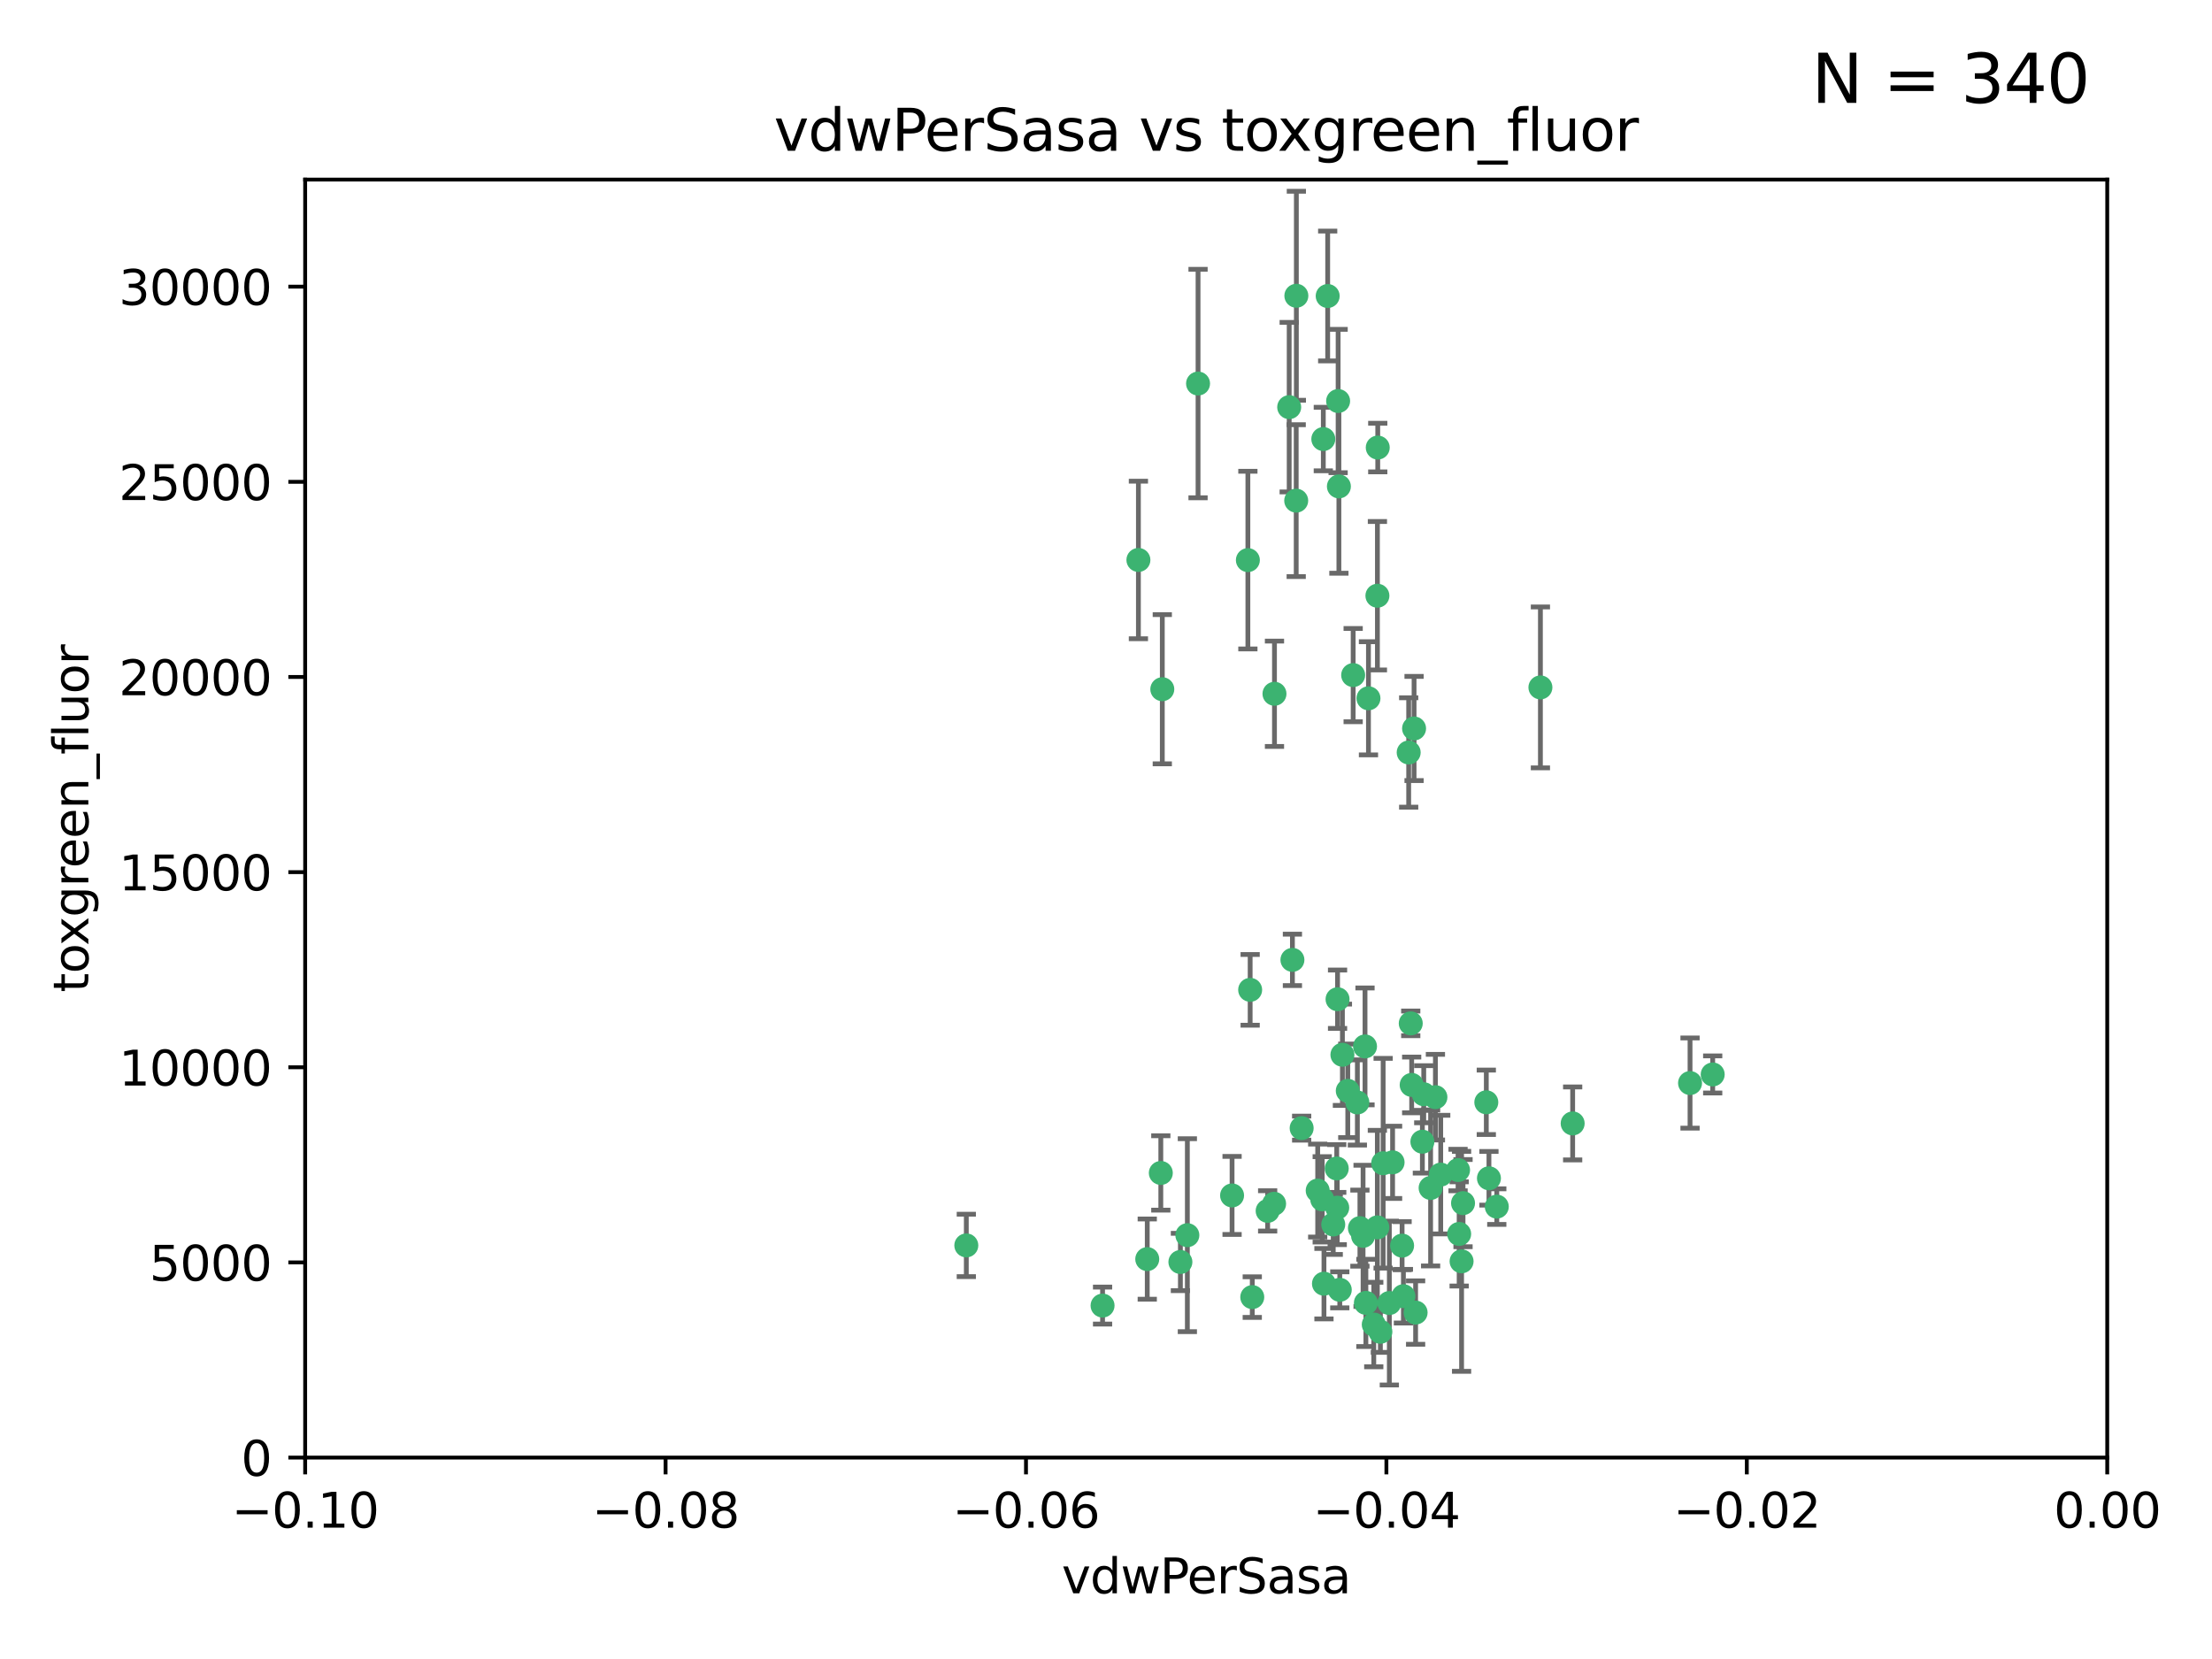 <?xml version="1.0" encoding="utf-8" standalone="no"?>
<!DOCTYPE svg PUBLIC "-//W3C//DTD SVG 1.1//EN"
  "http://www.w3.org/Graphics/SVG/1.1/DTD/svg11.dtd">
<svg xmlns:xlink="http://www.w3.org/1999/xlink" width="460.8pt" height="345.6pt" viewBox="0 0 460.8 345.6" xmlns="http://www.w3.org/2000/svg" version="1.1">
 <defs>
  <style type="text/css">*{stroke-linejoin: round; stroke-linecap: butt}</style>
 </defs>
 <g id="figure_1">
  <g id="patch_1">
   <path d="M 0 345.6 
L 460.8 345.6 
L 460.8 0 
L 0 0 
z
" style="fill: #ffffff"/>
  </g>
  <g id="axes_1">
   <g id="patch_2">
    <path d="M 63.571 303.64 
L 438.975 303.64 
L 438.975 37.411 
L 63.571 37.411 
z
" style="fill: #ffffff"/>
   </g>
   <g id="PathCollection_1">
    <defs>
     <path id="m5f6cf4fb04" d="M 0 1.118 
C 0.297 1.118 0.581 1 0.791 0.791 
C 1 0.581 1.118 0.297 1.118 0 
C 1.118 -0.297 1 -0.581 0.791 -0.791 
C 0.581 -1 0.297 -1.118 0 -1.118 
C -0.297 -1.118 -0.581 -1 -0.791 -0.791 
C -1 -0.581 -1.118 -0.297 -1.118 0 
C -1.118 0.297 -1 0.581 -0.791 0.791 
C -0.581 1 -0.297 1.118 0 1.118 
z
" style="stroke: #3cb371"/>
    </defs>
    <g clip-path="url(#pa5b10a9819)">
     <use xlink:href="#m5f6cf4fb04" x="270.055" y="61.614" style="fill: #3cb371; stroke: #3cb371"/>
     <use xlink:href="#m5f6cf4fb04" x="286.941" y="124.1" style="fill: #3cb371; stroke: #3cb371"/>
     <use xlink:href="#m5f6cf4fb04" x="249.576" y="79.9" style="fill: #3cb371; stroke: #3cb371"/>
     <use xlink:href="#m5f6cf4fb04" x="201.3" y="259.442" style="fill: #3cb371; stroke: #3cb371"/>
     <use xlink:href="#m5f6cf4fb04" x="281.888" y="140.634" style="fill: #3cb371; stroke: #3cb371"/>
     <use xlink:href="#m5f6cf4fb04" x="278.917" y="101.33" style="fill: #3cb371; stroke: #3cb371"/>
     <use xlink:href="#m5f6cf4fb04" x="242.128" y="143.574" style="fill: #3cb371; stroke: #3cb371"/>
     <use xlink:href="#m5f6cf4fb04" x="268.562" y="84.817" style="fill: #3cb371; stroke: #3cb371"/>
     <use xlink:href="#m5f6cf4fb04" x="259.956" y="116.682" style="fill: #3cb371; stroke: #3cb371"/>
     <use xlink:href="#m5f6cf4fb04" x="275.671" y="91.463" style="fill: #3cb371; stroke: #3cb371"/>
     <use xlink:href="#m5f6cf4fb04" x="278.755" y="83.54" style="fill: #3cb371; stroke: #3cb371"/>
     <use xlink:href="#m5f6cf4fb04" x="292.082" y="259.488" style="fill: #3cb371; stroke: #3cb371"/>
     <use xlink:href="#m5f6cf4fb04" x="271.159" y="235.012" style="fill: #3cb371; stroke: #3cb371"/>
     <use xlink:href="#m5f6cf4fb04" x="288.137" y="242.324" style="fill: #3cb371; stroke: #3cb371"/>
     <use xlink:href="#m5f6cf4fb04" x="287.011" y="93.237" style="fill: #3cb371; stroke: #3cb371"/>
     <use xlink:href="#m5f6cf4fb04" x="237.152" y="116.65" style="fill: #3cb371; stroke: #3cb371"/>
     <use xlink:href="#m5f6cf4fb04" x="276.581" y="61.664" style="fill: #3cb371; stroke: #3cb371"/>
     <use xlink:href="#m5f6cf4fb04" x="265.497" y="144.527" style="fill: #3cb371; stroke: #3cb371"/>
     <use xlink:href="#m5f6cf4fb04" x="269.235" y="199.958" style="fill: #3cb371; stroke: #3cb371"/>
     <use xlink:href="#m5f6cf4fb04" x="241.819" y="244.349" style="fill: #3cb371; stroke: #3cb371"/>
     <use xlink:href="#m5f6cf4fb04" x="270.023" y="104.293" style="fill: #3cb371; stroke: #3cb371"/>
     <use xlink:href="#m5f6cf4fb04" x="293.454" y="156.754" style="fill: #3cb371; stroke: #3cb371"/>
     <use xlink:href="#m5f6cf4fb04" x="279.101" y="268.694" style="fill: #3cb371; stroke: #3cb371"/>
     <use xlink:href="#m5f6cf4fb04" x="304.776" y="250.635" style="fill: #3cb371; stroke: #3cb371"/>
     <use xlink:href="#m5f6cf4fb04" x="265.419" y="250.767" style="fill: #3cb371; stroke: #3cb371"/>
     <use xlink:href="#m5f6cf4fb04" x="283.953" y="257.451" style="fill: #3cb371; stroke: #3cb371"/>
     <use xlink:href="#m5f6cf4fb04" x="296.308" y="237.838" style="fill: #3cb371; stroke: #3cb371"/>
     <use xlink:href="#m5f6cf4fb04" x="245.899" y="262.896" style="fill: #3cb371; stroke: #3cb371"/>
     <use xlink:href="#m5f6cf4fb04" x="294.077" y="226.007" style="fill: #3cb371; stroke: #3cb371"/>
     <use xlink:href="#m5f6cf4fb04" x="292.357" y="270.018" style="fill: #3cb371; stroke: #3cb371"/>
     <use xlink:href="#m5f6cf4fb04" x="275.442" y="249.848" style="fill: #3cb371; stroke: #3cb371"/>
     <use xlink:href="#m5f6cf4fb04" x="298.022" y="247.472" style="fill: #3cb371; stroke: #3cb371"/>
     <use xlink:href="#m5f6cf4fb04" x="275.806" y="267.417" style="fill: #3cb371; stroke: #3cb371"/>
     <use xlink:href="#m5f6cf4fb04" x="238.994" y="262.293" style="fill: #3cb371; stroke: #3cb371"/>
     <use xlink:href="#m5f6cf4fb04" x="287.559" y="277.431" style="fill: #3cb371; stroke: #3cb371"/>
     <use xlink:href="#m5f6cf4fb04" x="256.663" y="249.032" style="fill: #3cb371; stroke: #3cb371"/>
     <use xlink:href="#m5f6cf4fb04" x="260.869" y="270.21" style="fill: #3cb371; stroke: #3cb371"/>
     <use xlink:href="#m5f6cf4fb04" x="229.684" y="271.976" style="fill: #3cb371; stroke: #3cb371"/>
     <use xlink:href="#m5f6cf4fb04" x="284.358" y="217.987" style="fill: #3cb371; stroke: #3cb371"/>
     <use xlink:href="#m5f6cf4fb04" x="304.475" y="262.761" style="fill: #3cb371; stroke: #3cb371"/>
     <use xlink:href="#m5f6cf4fb04" x="247.349" y="257.309" style="fill: #3cb371; stroke: #3cb371"/>
     <use xlink:href="#m5f6cf4fb04" x="274.5" y="248.016" style="fill: #3cb371; stroke: #3cb371"/>
     <use xlink:href="#m5f6cf4fb04" x="280.767" y="227.238" style="fill: #3cb371; stroke: #3cb371"/>
     <use xlink:href="#m5f6cf4fb04" x="290.102" y="242.138" style="fill: #3cb371; stroke: #3cb371"/>
     <use xlink:href="#m5f6cf4fb04" x="278.569" y="251.584" style="fill: #3cb371; stroke: #3cb371"/>
     <use xlink:href="#m5f6cf4fb04" x="311.808" y="251.36" style="fill: #3cb371; stroke: #3cb371"/>
     <use xlink:href="#m5f6cf4fb04" x="286.18" y="275.924" style="fill: #3cb371; stroke: #3cb371"/>
     <use xlink:href="#m5f6cf4fb04" x="293.884" y="213.19" style="fill: #3cb371; stroke: #3cb371"/>
     <use xlink:href="#m5f6cf4fb04" x="260.43" y="206.203" style="fill: #3cb371; stroke: #3cb371"/>
     <use xlink:href="#m5f6cf4fb04" x="285.076" y="145.468" style="fill: #3cb371; stroke: #3cb371"/>
     <use xlink:href="#m5f6cf4fb04" x="309.626" y="229.628" style="fill: #3cb371; stroke: #3cb371"/>
     <use xlink:href="#m5f6cf4fb04" x="283.296" y="255.847" style="fill: #3cb371; stroke: #3cb371"/>
     <use xlink:href="#m5f6cf4fb04" x="282.767" y="229.663" style="fill: #3cb371; stroke: #3cb371"/>
     <use xlink:href="#m5f6cf4fb04" x="310.174" y="245.459" style="fill: #3cb371; stroke: #3cb371"/>
     <use xlink:href="#m5f6cf4fb04" x="289.425" y="271.445" style="fill: #3cb371; stroke: #3cb371"/>
     <use xlink:href="#m5f6cf4fb04" x="277.739" y="255.08" style="fill: #3cb371; stroke: #3cb371"/>
     <use xlink:href="#m5f6cf4fb04" x="279.65" y="219.726" style="fill: #3cb371; stroke: #3cb371"/>
     <use xlink:href="#m5f6cf4fb04" x="278.637" y="208.158" style="fill: #3cb371; stroke: #3cb371"/>
     <use xlink:href="#m5f6cf4fb04" x="294.898" y="273.433" style="fill: #3cb371; stroke: #3cb371"/>
     <use xlink:href="#m5f6cf4fb04" x="264.075" y="252.249" style="fill: #3cb371; stroke: #3cb371"/>
     <use xlink:href="#m5f6cf4fb04" x="286.929" y="255.69" style="fill: #3cb371; stroke: #3cb371"/>
     <use xlink:href="#m5f6cf4fb04" x="296.591" y="227.947" style="fill: #3cb371; stroke: #3cb371"/>
     <use xlink:href="#m5f6cf4fb04" x="320.897" y="143.2" style="fill: #3cb371; stroke: #3cb371"/>
     <use xlink:href="#m5f6cf4fb04" x="284.539" y="271.416" style="fill: #3cb371; stroke: #3cb371"/>
     <use xlink:href="#m5f6cf4fb04" x="299.023" y="228.56" style="fill: #3cb371; stroke: #3cb371"/>
     <use xlink:href="#m5f6cf4fb04" x="303.97" y="257.051" style="fill: #3cb371; stroke: #3cb371"/>
     <use xlink:href="#m5f6cf4fb04" x="278.467" y="243.416" style="fill: #3cb371; stroke: #3cb371"/>
     <use xlink:href="#m5f6cf4fb04" x="300.13" y="244.691" style="fill: #3cb371; stroke: #3cb371"/>
     <use xlink:href="#m5f6cf4fb04" x="303.74" y="243.742" style="fill: #3cb371; stroke: #3cb371"/>
     <use xlink:href="#m5f6cf4fb04" x="352.067" y="225.621" style="fill: #3cb371; stroke: #3cb371"/>
     <use xlink:href="#m5f6cf4fb04" x="327.614" y="234.031" style="fill: #3cb371; stroke: #3cb371"/>
     <use xlink:href="#m5f6cf4fb04" x="356.787" y="223.827" style="fill: #3cb371; stroke: #3cb371"/>
     <use xlink:href="#m5f6cf4fb04" x="294.577" y="151.755" style="fill: #3cb371; stroke: #3cb371"/>
    </g>
   </g>
   <g id="matplotlib.axis_1">
    <g id="xtick_1">
     <g id="line2d_1">
      <defs>
       <path id="m39e4a6d273" d="M 0 0 
L 0 3.5 
" style="stroke: #000000; stroke-width: 0.8"/>
      </defs>
      <g>
       <use xlink:href="#m39e4a6d273" x="63.571" y="303.64" style="stroke: #000000; stroke-width: 0.8"/>
      </g>
     </g>
     <g id="text_1">
      <!-- −0.10 -->
      <g transform="translate(48.249 318.238)scale(0.1 -0.1)">
       <defs>
        <path id="DejaVuSans-2212" d="M 678 2272 
L 4684 2272 
L 4684 1741 
L 678 1741 
L 678 2272 
z
" transform="scale(0.016)"/>
        <path id="DejaVuSans-30" d="M 2034 4250 
Q 1547 4250 1301 3770 
Q 1056 3291 1056 2328 
Q 1056 1369 1301 889 
Q 1547 409 2034 409 
Q 2525 409 2770 889 
Q 3016 1369 3016 2328 
Q 3016 3291 2770 3770 
Q 2525 4250 2034 4250 
z
M 2034 4750 
Q 2819 4750 3233 4129 
Q 3647 3509 3647 2328 
Q 3647 1150 3233 529 
Q 2819 -91 2034 -91 
Q 1250 -91 836 529 
Q 422 1150 422 2328 
Q 422 3509 836 4129 
Q 1250 4750 2034 4750 
z
" transform="scale(0.016)"/>
        <path id="DejaVuSans-2e" d="M 684 794 
L 1344 794 
L 1344 0 
L 684 0 
L 684 794 
z
" transform="scale(0.016)"/>
        <path id="DejaVuSans-31" d="M 794 531 
L 1825 531 
L 1825 4091 
L 703 3866 
L 703 4441 
L 1819 4666 
L 2450 4666 
L 2450 531 
L 3481 531 
L 3481 0 
L 794 0 
L 794 531 
z
" transform="scale(0.016)"/>
       </defs>
       <use xlink:href="#DejaVuSans-2212"/>
       <use xlink:href="#DejaVuSans-30" x="83.789"/>
       <use xlink:href="#DejaVuSans-2e" x="147.412"/>
       <use xlink:href="#DejaVuSans-31" x="179.199"/>
       <use xlink:href="#DejaVuSans-30" x="242.822"/>
      </g>
     </g>
    </g>
    <g id="xtick_2">
     <g id="line2d_2">
      <g>
       <use xlink:href="#m39e4a6d273" x="138.652" y="303.64" style="stroke: #000000; stroke-width: 0.8"/>
      </g>
     </g>
     <g id="text_2">
      <!-- −0.08 -->
      <g transform="translate(123.329 318.238)scale(0.1 -0.1)">
       <defs>
        <path id="DejaVuSans-38" d="M 2034 2216 
Q 1584 2216 1326 1975 
Q 1069 1734 1069 1313 
Q 1069 891 1326 650 
Q 1584 409 2034 409 
Q 2484 409 2743 651 
Q 3003 894 3003 1313 
Q 3003 1734 2745 1975 
Q 2488 2216 2034 2216 
z
M 1403 2484 
Q 997 2584 770 2862 
Q 544 3141 544 3541 
Q 544 4100 942 4425 
Q 1341 4750 2034 4750 
Q 2731 4750 3128 4425 
Q 3525 4100 3525 3541 
Q 3525 3141 3298 2862 
Q 3072 2584 2669 2484 
Q 3125 2378 3379 2068 
Q 3634 1759 3634 1313 
Q 3634 634 3220 271 
Q 2806 -91 2034 -91 
Q 1263 -91 848 271 
Q 434 634 434 1313 
Q 434 1759 690 2068 
Q 947 2378 1403 2484 
z
M 1172 3481 
Q 1172 3119 1398 2916 
Q 1625 2713 2034 2713 
Q 2441 2713 2670 2916 
Q 2900 3119 2900 3481 
Q 2900 3844 2670 4047 
Q 2441 4250 2034 4250 
Q 1625 4250 1398 4047 
Q 1172 3844 1172 3481 
z
" transform="scale(0.016)"/>
       </defs>
       <use xlink:href="#DejaVuSans-2212"/>
       <use xlink:href="#DejaVuSans-30" x="83.789"/>
       <use xlink:href="#DejaVuSans-2e" x="147.412"/>
       <use xlink:href="#DejaVuSans-30" x="179.199"/>
       <use xlink:href="#DejaVuSans-38" x="242.822"/>
      </g>
     </g>
    </g>
    <g id="xtick_3">
     <g id="line2d_3">
      <g>
       <use xlink:href="#m39e4a6d273" x="213.733" y="303.64" style="stroke: #000000; stroke-width: 0.8"/>
      </g>
     </g>
     <g id="text_3">
      <!-- −0.06 -->
      <g transform="translate(198.41 318.238)scale(0.1 -0.1)">
       <defs>
        <path id="DejaVuSans-36" d="M 2113 2584 
Q 1688 2584 1439 2293 
Q 1191 2003 1191 1497 
Q 1191 994 1439 701 
Q 1688 409 2113 409 
Q 2538 409 2786 701 
Q 3034 994 3034 1497 
Q 3034 2003 2786 2293 
Q 2538 2584 2113 2584 
z
M 3366 4563 
L 3366 3988 
Q 3128 4100 2886 4159 
Q 2644 4219 2406 4219 
Q 1781 4219 1451 3797 
Q 1122 3375 1075 2522 
Q 1259 2794 1537 2939 
Q 1816 3084 2150 3084 
Q 2853 3084 3261 2657 
Q 3669 2231 3669 1497 
Q 3669 778 3244 343 
Q 2819 -91 2113 -91 
Q 1303 -91 875 529 
Q 447 1150 447 2328 
Q 447 3434 972 4092 
Q 1497 4750 2381 4750 
Q 2619 4750 2861 4703 
Q 3103 4656 3366 4563 
z
" transform="scale(0.016)"/>
       </defs>
       <use xlink:href="#DejaVuSans-2212"/>
       <use xlink:href="#DejaVuSans-30" x="83.789"/>
       <use xlink:href="#DejaVuSans-2e" x="147.412"/>
       <use xlink:href="#DejaVuSans-30" x="179.199"/>
       <use xlink:href="#DejaVuSans-36" x="242.822"/>
      </g>
     </g>
    </g>
    <g id="xtick_4">
     <g id="line2d_4">
      <g>
       <use xlink:href="#m39e4a6d273" x="288.813" y="303.64" style="stroke: #000000; stroke-width: 0.8"/>
      </g>
     </g>
     <g id="text_4">
      <!-- −0.04 -->
      <g transform="translate(273.491 318.238)scale(0.1 -0.1)">
       <defs>
        <path id="DejaVuSans-34" d="M 2419 4116 
L 825 1625 
L 2419 1625 
L 2419 4116 
z
M 2253 4666 
L 3047 4666 
L 3047 1625 
L 3713 1625 
L 3713 1100 
L 3047 1100 
L 3047 0 
L 2419 0 
L 2419 1100 
L 313 1100 
L 313 1709 
L 2253 4666 
z
" transform="scale(0.016)"/>
       </defs>
       <use xlink:href="#DejaVuSans-2212"/>
       <use xlink:href="#DejaVuSans-30" x="83.789"/>
       <use xlink:href="#DejaVuSans-2e" x="147.412"/>
       <use xlink:href="#DejaVuSans-30" x="179.199"/>
       <use xlink:href="#DejaVuSans-34" x="242.822"/>
      </g>
     </g>
    </g>
    <g id="xtick_5">
     <g id="line2d_5">
      <g>
       <use xlink:href="#m39e4a6d273" x="363.894" y="303.64" style="stroke: #000000; stroke-width: 0.8"/>
      </g>
     </g>
     <g id="text_5">
      <!-- −0.02 -->
      <g transform="translate(348.572 318.238)scale(0.1 -0.1)">
       <defs>
        <path id="DejaVuSans-32" d="M 1228 531 
L 3431 531 
L 3431 0 
L 469 0 
L 469 531 
Q 828 903 1448 1529 
Q 2069 2156 2228 2338 
Q 2531 2678 2651 2914 
Q 2772 3150 2772 3378 
Q 2772 3750 2511 3984 
Q 2250 4219 1831 4219 
Q 1534 4219 1204 4116 
Q 875 4013 500 3803 
L 500 4441 
Q 881 4594 1212 4672 
Q 1544 4750 1819 4750 
Q 2544 4750 2975 4387 
Q 3406 4025 3406 3419 
Q 3406 3131 3298 2873 
Q 3191 2616 2906 2266 
Q 2828 2175 2409 1742 
Q 1991 1309 1228 531 
z
" transform="scale(0.016)"/>
       </defs>
       <use xlink:href="#DejaVuSans-2212"/>
       <use xlink:href="#DejaVuSans-30" x="83.789"/>
       <use xlink:href="#DejaVuSans-2e" x="147.412"/>
       <use xlink:href="#DejaVuSans-30" x="179.199"/>
       <use xlink:href="#DejaVuSans-32" x="242.822"/>
      </g>
     </g>
    </g>
    <g id="xtick_6">
     <g id="line2d_6">
      <g>
       <use xlink:href="#m39e4a6d273" x="438.975" y="303.64" style="stroke: #000000; stroke-width: 0.8"/>
      </g>
     </g>
     <g id="text_6">
      <!-- 0.00 -->
      <g transform="translate(427.842 318.238)scale(0.1 -0.1)">
       <use xlink:href="#DejaVuSans-30"/>
       <use xlink:href="#DejaVuSans-2e" x="63.623"/>
       <use xlink:href="#DejaVuSans-30" x="95.41"/>
       <use xlink:href="#DejaVuSans-30" x="159.033"/>
      </g>
     </g>
    </g>
    <g id="text_7">
     <!-- vdwPerSasa -->
     <g transform="translate(221.178 331.917)scale(0.1 -0.1)">
      <defs>
       <path id="DejaVuSans-76" d="M 191 3500 
L 800 3500 
L 1894 563 
L 2988 3500 
L 3597 3500 
L 2284 0 
L 1503 0 
L 191 3500 
z
" transform="scale(0.016)"/>
       <path id="DejaVuSans-64" d="M 2906 2969 
L 2906 4863 
L 3481 4863 
L 3481 0 
L 2906 0 
L 2906 525 
Q 2725 213 2448 61 
Q 2172 -91 1784 -91 
Q 1150 -91 751 415 
Q 353 922 353 1747 
Q 353 2572 751 3078 
Q 1150 3584 1784 3584 
Q 2172 3584 2448 3432 
Q 2725 3281 2906 2969 
z
M 947 1747 
Q 947 1113 1208 752 
Q 1469 391 1925 391 
Q 2381 391 2643 752 
Q 2906 1113 2906 1747 
Q 2906 2381 2643 2742 
Q 2381 3103 1925 3103 
Q 1469 3103 1208 2742 
Q 947 2381 947 1747 
z
" transform="scale(0.016)"/>
       <path id="DejaVuSans-77" d="M 269 3500 
L 844 3500 
L 1563 769 
L 2278 3500 
L 2956 3500 
L 3675 769 
L 4391 3500 
L 4966 3500 
L 4050 0 
L 3372 0 
L 2619 2869 
L 1863 0 
L 1184 0 
L 269 3500 
z
" transform="scale(0.016)"/>
       <path id="DejaVuSans-50" d="M 1259 4147 
L 1259 2394 
L 2053 2394 
Q 2494 2394 2734 2622 
Q 2975 2850 2975 3272 
Q 2975 3691 2734 3919 
Q 2494 4147 2053 4147 
L 1259 4147 
z
M 628 4666 
L 2053 4666 
Q 2838 4666 3239 4311 
Q 3641 3956 3641 3272 
Q 3641 2581 3239 2228 
Q 2838 1875 2053 1875 
L 1259 1875 
L 1259 0 
L 628 0 
L 628 4666 
z
" transform="scale(0.016)"/>
       <path id="DejaVuSans-65" d="M 3597 1894 
L 3597 1613 
L 953 1613 
Q 991 1019 1311 708 
Q 1631 397 2203 397 
Q 2534 397 2845 478 
Q 3156 559 3463 722 
L 3463 178 
Q 3153 47 2828 -22 
Q 2503 -91 2169 -91 
Q 1331 -91 842 396 
Q 353 884 353 1716 
Q 353 2575 817 3079 
Q 1281 3584 2069 3584 
Q 2775 3584 3186 3129 
Q 3597 2675 3597 1894 
z
M 3022 2063 
Q 3016 2534 2758 2815 
Q 2500 3097 2075 3097 
Q 1594 3097 1305 2825 
Q 1016 2553 972 2059 
L 3022 2063 
z
" transform="scale(0.016)"/>
       <path id="DejaVuSans-72" d="M 2631 2963 
Q 2534 3019 2420 3045 
Q 2306 3072 2169 3072 
Q 1681 3072 1420 2755 
Q 1159 2438 1159 1844 
L 1159 0 
L 581 0 
L 581 3500 
L 1159 3500 
L 1159 2956 
Q 1341 3275 1631 3429 
Q 1922 3584 2338 3584 
Q 2397 3584 2469 3576 
Q 2541 3569 2628 3553 
L 2631 2963 
z
" transform="scale(0.016)"/>
       <path id="DejaVuSans-53" d="M 3425 4513 
L 3425 3897 
Q 3066 4069 2747 4153 
Q 2428 4238 2131 4238 
Q 1616 4238 1336 4038 
Q 1056 3838 1056 3469 
Q 1056 3159 1242 3001 
Q 1428 2844 1947 2747 
L 2328 2669 
Q 3034 2534 3370 2195 
Q 3706 1856 3706 1288 
Q 3706 609 3251 259 
Q 2797 -91 1919 -91 
Q 1588 -91 1214 -16 
Q 841 59 441 206 
L 441 856 
Q 825 641 1194 531 
Q 1563 422 1919 422 
Q 2459 422 2753 634 
Q 3047 847 3047 1241 
Q 3047 1584 2836 1778 
Q 2625 1972 2144 2069 
L 1759 2144 
Q 1053 2284 737 2584 
Q 422 2884 422 3419 
Q 422 4038 858 4394 
Q 1294 4750 2059 4750 
Q 2388 4750 2728 4690 
Q 3069 4631 3425 4513 
z
" transform="scale(0.016)"/>
       <path id="DejaVuSans-61" d="M 2194 1759 
Q 1497 1759 1228 1600 
Q 959 1441 959 1056 
Q 959 750 1161 570 
Q 1363 391 1709 391 
Q 2188 391 2477 730 
Q 2766 1069 2766 1631 
L 2766 1759 
L 2194 1759 
z
M 3341 1997 
L 3341 0 
L 2766 0 
L 2766 531 
Q 2569 213 2275 61 
Q 1981 -91 1556 -91 
Q 1019 -91 701 211 
Q 384 513 384 1019 
Q 384 1609 779 1909 
Q 1175 2209 1959 2209 
L 2766 2209 
L 2766 2266 
Q 2766 2663 2505 2880 
Q 2244 3097 1772 3097 
Q 1472 3097 1187 3025 
Q 903 2953 641 2809 
L 641 3341 
Q 956 3463 1253 3523 
Q 1550 3584 1831 3584 
Q 2591 3584 2966 3190 
Q 3341 2797 3341 1997 
z
" transform="scale(0.016)"/>
       <path id="DejaVuSans-73" d="M 2834 3397 
L 2834 2853 
Q 2591 2978 2328 3040 
Q 2066 3103 1784 3103 
Q 1356 3103 1142 2972 
Q 928 2841 928 2578 
Q 928 2378 1081 2264 
Q 1234 2150 1697 2047 
L 1894 2003 
Q 2506 1872 2764 1633 
Q 3022 1394 3022 966 
Q 3022 478 2636 193 
Q 2250 -91 1575 -91 
Q 1294 -91 989 -36 
Q 684 19 347 128 
L 347 722 
Q 666 556 975 473 
Q 1284 391 1588 391 
Q 1994 391 2212 530 
Q 2431 669 2431 922 
Q 2431 1156 2273 1281 
Q 2116 1406 1581 1522 
L 1381 1569 
Q 847 1681 609 1914 
Q 372 2147 372 2553 
Q 372 3047 722 3315 
Q 1072 3584 1716 3584 
Q 2034 3584 2315 3537 
Q 2597 3491 2834 3397 
z
" transform="scale(0.016)"/>
      </defs>
      <use xlink:href="#DejaVuSans-76"/>
      <use xlink:href="#DejaVuSans-64" x="59.18"/>
      <use xlink:href="#DejaVuSans-77" x="122.656"/>
      <use xlink:href="#DejaVuSans-50" x="204.443"/>
      <use xlink:href="#DejaVuSans-65" x="261.121"/>
      <use xlink:href="#DejaVuSans-72" x="322.645"/>
      <use xlink:href="#DejaVuSans-53" x="363.758"/>
      <use xlink:href="#DejaVuSans-61" x="427.234"/>
      <use xlink:href="#DejaVuSans-73" x="488.514"/>
      <use xlink:href="#DejaVuSans-61" x="540.613"/>
     </g>
    </g>
   </g>
   <g id="matplotlib.axis_2">
    <g id="ytick_1">
     <g id="line2d_7">
      <defs>
       <path id="md0ac4a138c" d="M 0 0 
L -3.5 0 
" style="stroke: #000000; stroke-width: 0.8"/>
      </defs>
      <g>
       <use xlink:href="#md0ac4a138c" x="63.571" y="303.64" style="stroke: #000000; stroke-width: 0.8"/>
      </g>
     </g>
     <g id="text_8">
      <!-- 0 -->
      <g transform="translate(50.209 307.439)scale(0.1 -0.1)">
       <use xlink:href="#DejaVuSans-30"/>
      </g>
     </g>
    </g>
    <g id="ytick_2">
     <g id="line2d_8">
      <g>
       <use xlink:href="#md0ac4a138c" x="63.571" y="262.986" style="stroke: #000000; stroke-width: 0.8"/>
      </g>
     </g>
     <g id="text_9">
      <!-- 5000 -->
      <g transform="translate(31.121 266.786)scale(0.1 -0.1)">
       <defs>
        <path id="DejaVuSans-35" d="M 691 4666 
L 3169 4666 
L 3169 4134 
L 1269 4134 
L 1269 2991 
Q 1406 3038 1543 3061 
Q 1681 3084 1819 3084 
Q 2600 3084 3056 2656 
Q 3513 2228 3513 1497 
Q 3513 744 3044 326 
Q 2575 -91 1722 -91 
Q 1428 -91 1123 -41 
Q 819 9 494 109 
L 494 744 
Q 775 591 1075 516 
Q 1375 441 1709 441 
Q 2250 441 2565 725 
Q 2881 1009 2881 1497 
Q 2881 1984 2565 2268 
Q 2250 2553 1709 2553 
Q 1456 2553 1204 2497 
Q 953 2441 691 2322 
L 691 4666 
z
" transform="scale(0.016)"/>
       </defs>
       <use xlink:href="#DejaVuSans-35"/>
       <use xlink:href="#DejaVuSans-30" x="63.623"/>
       <use xlink:href="#DejaVuSans-30" x="127.246"/>
       <use xlink:href="#DejaVuSans-30" x="190.869"/>
      </g>
     </g>
    </g>
    <g id="ytick_3">
     <g id="line2d_9">
      <g>
       <use xlink:href="#md0ac4a138c" x="63.571" y="222.333" style="stroke: #000000; stroke-width: 0.8"/>
      </g>
     </g>
     <g id="text_10">
      <!-- 10000 -->
      <g transform="translate(24.759 226.132)scale(0.1 -0.1)">
       <use xlink:href="#DejaVuSans-31"/>
       <use xlink:href="#DejaVuSans-30" x="63.623"/>
       <use xlink:href="#DejaVuSans-30" x="127.246"/>
       <use xlink:href="#DejaVuSans-30" x="190.869"/>
       <use xlink:href="#DejaVuSans-30" x="254.492"/>
      </g>
     </g>
    </g>
    <g id="ytick_4">
     <g id="line2d_10">
      <g>
       <use xlink:href="#md0ac4a138c" x="63.571" y="181.679" style="stroke: #000000; stroke-width: 0.8"/>
      </g>
     </g>
     <g id="text_11">
      <!-- 15000 -->
      <g transform="translate(24.759 185.478)scale(0.1 -0.1)">
       <use xlink:href="#DejaVuSans-31"/>
       <use xlink:href="#DejaVuSans-35" x="63.623"/>
       <use xlink:href="#DejaVuSans-30" x="127.246"/>
       <use xlink:href="#DejaVuSans-30" x="190.869"/>
       <use xlink:href="#DejaVuSans-30" x="254.492"/>
      </g>
     </g>
    </g>
    <g id="ytick_5">
     <g id="line2d_11">
      <g>
       <use xlink:href="#md0ac4a138c" x="63.571" y="141.026" style="stroke: #000000; stroke-width: 0.8"/>
      </g>
     </g>
     <g id="text_12">
      <!-- 20000 -->
      <g transform="translate(24.759 144.825)scale(0.1 -0.1)">
       <use xlink:href="#DejaVuSans-32"/>
       <use xlink:href="#DejaVuSans-30" x="63.623"/>
       <use xlink:href="#DejaVuSans-30" x="127.246"/>
       <use xlink:href="#DejaVuSans-30" x="190.869"/>
       <use xlink:href="#DejaVuSans-30" x="254.492"/>
      </g>
     </g>
    </g>
    <g id="ytick_6">
     <g id="line2d_12">
      <g>
       <use xlink:href="#md0ac4a138c" x="63.571" y="100.372" style="stroke: #000000; stroke-width: 0.8"/>
      </g>
     </g>
     <g id="text_13">
      <!-- 25000 -->
      <g transform="translate(24.759 104.171)scale(0.1 -0.1)">
       <use xlink:href="#DejaVuSans-32"/>
       <use xlink:href="#DejaVuSans-35" x="63.623"/>
       <use xlink:href="#DejaVuSans-30" x="127.246"/>
       <use xlink:href="#DejaVuSans-30" x="190.869"/>
       <use xlink:href="#DejaVuSans-30" x="254.492"/>
      </g>
     </g>
    </g>
    <g id="ytick_7">
     <g id="line2d_13">
      <g>
       <use xlink:href="#md0ac4a138c" x="63.571" y="59.718" style="stroke: #000000; stroke-width: 0.8"/>
      </g>
     </g>
     <g id="text_14">
      <!-- 30000 -->
      <g transform="translate(24.759 63.518)scale(0.1 -0.1)">
       <defs>
        <path id="DejaVuSans-33" d="M 2597 2516 
Q 3050 2419 3304 2112 
Q 3559 1806 3559 1356 
Q 3559 666 3084 287 
Q 2609 -91 1734 -91 
Q 1441 -91 1130 -33 
Q 819 25 488 141 
L 488 750 
Q 750 597 1062 519 
Q 1375 441 1716 441 
Q 2309 441 2620 675 
Q 2931 909 2931 1356 
Q 2931 1769 2642 2001 
Q 2353 2234 1838 2234 
L 1294 2234 
L 1294 2753 
L 1863 2753 
Q 2328 2753 2575 2939 
Q 2822 3125 2822 3475 
Q 2822 3834 2567 4026 
Q 2313 4219 1838 4219 
Q 1578 4219 1281 4162 
Q 984 4106 628 3988 
L 628 4550 
Q 988 4650 1302 4700 
Q 1616 4750 1894 4750 
Q 2613 4750 3031 4423 
Q 3450 4097 3450 3541 
Q 3450 3153 3228 2886 
Q 3006 2619 2597 2516 
z
" transform="scale(0.016)"/>
       </defs>
       <use xlink:href="#DejaVuSans-33"/>
       <use xlink:href="#DejaVuSans-30" x="63.623"/>
       <use xlink:href="#DejaVuSans-30" x="127.246"/>
       <use xlink:href="#DejaVuSans-30" x="190.869"/>
       <use xlink:href="#DejaVuSans-30" x="254.492"/>
      </g>
     </g>
    </g>
    <g id="text_15">
     <!-- toxgreen_fluor -->
     <g transform="translate(18.401 206.72)rotate(-90)scale(0.1 -0.1)">
      <defs>
       <path id="DejaVuSans-74" d="M 1172 4494 
L 1172 3500 
L 2356 3500 
L 2356 3053 
L 1172 3053 
L 1172 1153 
Q 1172 725 1289 603 
Q 1406 481 1766 481 
L 2356 481 
L 2356 0 
L 1766 0 
Q 1100 0 847 248 
Q 594 497 594 1153 
L 594 3053 
L 172 3053 
L 172 3500 
L 594 3500 
L 594 4494 
L 1172 4494 
z
" transform="scale(0.016)"/>
       <path id="DejaVuSans-6f" d="M 1959 3097 
Q 1497 3097 1228 2736 
Q 959 2375 959 1747 
Q 959 1119 1226 758 
Q 1494 397 1959 397 
Q 2419 397 2687 759 
Q 2956 1122 2956 1747 
Q 2956 2369 2687 2733 
Q 2419 3097 1959 3097 
z
M 1959 3584 
Q 2709 3584 3137 3096 
Q 3566 2609 3566 1747 
Q 3566 888 3137 398 
Q 2709 -91 1959 -91 
Q 1206 -91 779 398 
Q 353 888 353 1747 
Q 353 2609 779 3096 
Q 1206 3584 1959 3584 
z
" transform="scale(0.016)"/>
       <path id="DejaVuSans-78" d="M 3513 3500 
L 2247 1797 
L 3578 0 
L 2900 0 
L 1881 1375 
L 863 0 
L 184 0 
L 1544 1831 
L 300 3500 
L 978 3500 
L 1906 2253 
L 2834 3500 
L 3513 3500 
z
" transform="scale(0.016)"/>
       <path id="DejaVuSans-67" d="M 2906 1791 
Q 2906 2416 2648 2759 
Q 2391 3103 1925 3103 
Q 1463 3103 1205 2759 
Q 947 2416 947 1791 
Q 947 1169 1205 825 
Q 1463 481 1925 481 
Q 2391 481 2648 825 
Q 2906 1169 2906 1791 
z
M 3481 434 
Q 3481 -459 3084 -895 
Q 2688 -1331 1869 -1331 
Q 1566 -1331 1297 -1286 
Q 1028 -1241 775 -1147 
L 775 -588 
Q 1028 -725 1275 -790 
Q 1522 -856 1778 -856 
Q 2344 -856 2625 -561 
Q 2906 -266 2906 331 
L 2906 616 
Q 2728 306 2450 153 
Q 2172 0 1784 0 
Q 1141 0 747 490 
Q 353 981 353 1791 
Q 353 2603 747 3093 
Q 1141 3584 1784 3584 
Q 2172 3584 2450 3431 
Q 2728 3278 2906 2969 
L 2906 3500 
L 3481 3500 
L 3481 434 
z
" transform="scale(0.016)"/>
       <path id="DejaVuSans-6e" d="M 3513 2113 
L 3513 0 
L 2938 0 
L 2938 2094 
Q 2938 2591 2744 2837 
Q 2550 3084 2163 3084 
Q 1697 3084 1428 2787 
Q 1159 2491 1159 1978 
L 1159 0 
L 581 0 
L 581 3500 
L 1159 3500 
L 1159 2956 
Q 1366 3272 1645 3428 
Q 1925 3584 2291 3584 
Q 2894 3584 3203 3211 
Q 3513 2838 3513 2113 
z
" transform="scale(0.016)"/>
       <path id="DejaVuSans-5f" d="M 3263 -1063 
L 3263 -1509 
L -63 -1509 
L -63 -1063 
L 3263 -1063 
z
" transform="scale(0.016)"/>
       <path id="DejaVuSans-66" d="M 2375 4863 
L 2375 4384 
L 1825 4384 
Q 1516 4384 1395 4259 
Q 1275 4134 1275 3809 
L 1275 3500 
L 2222 3500 
L 2222 3053 
L 1275 3053 
L 1275 0 
L 697 0 
L 697 3053 
L 147 3053 
L 147 3500 
L 697 3500 
L 697 3744 
Q 697 4328 969 4595 
Q 1241 4863 1831 4863 
L 2375 4863 
z
" transform="scale(0.016)"/>
       <path id="DejaVuSans-6c" d="M 603 4863 
L 1178 4863 
L 1178 0 
L 603 0 
L 603 4863 
z
" transform="scale(0.016)"/>
       <path id="DejaVuSans-75" d="M 544 1381 
L 544 3500 
L 1119 3500 
L 1119 1403 
Q 1119 906 1312 657 
Q 1506 409 1894 409 
Q 2359 409 2629 706 
Q 2900 1003 2900 1516 
L 2900 3500 
L 3475 3500 
L 3475 0 
L 2900 0 
L 2900 538 
Q 2691 219 2414 64 
Q 2138 -91 1772 -91 
Q 1169 -91 856 284 
Q 544 659 544 1381 
z
M 1991 3584 
L 1991 3584 
z
" transform="scale(0.016)"/>
      </defs>
      <use xlink:href="#DejaVuSans-74"/>
      <use xlink:href="#DejaVuSans-6f" x="39.209"/>
      <use xlink:href="#DejaVuSans-78" x="97.266"/>
      <use xlink:href="#DejaVuSans-67" x="156.445"/>
      <use xlink:href="#DejaVuSans-72" x="219.922"/>
      <use xlink:href="#DejaVuSans-65" x="258.785"/>
      <use xlink:href="#DejaVuSans-65" x="320.309"/>
      <use xlink:href="#DejaVuSans-6e" x="381.832"/>
      <use xlink:href="#DejaVuSans-5f" x="445.211"/>
      <use xlink:href="#DejaVuSans-66" x="495.211"/>
      <use xlink:href="#DejaVuSans-6c" x="530.416"/>
      <use xlink:href="#DejaVuSans-75" x="558.199"/>
      <use xlink:href="#DejaVuSans-6f" x="621.578"/>
      <use xlink:href="#DejaVuSans-72" x="682.76"/>
     </g>
    </g>
   </g>
   <g id="LineCollection_1">
    <path d="M 270.055 83.38 
L 270.055 39.848 
" clip-path="url(#pa5b10a9819)" style="fill: none; stroke: #696969"/>
    <path d="M 286.941 139.562 
L 286.941 108.638 
" clip-path="url(#pa5b10a9819)" style="fill: none; stroke: #696969"/>
    <path d="M 249.576 103.698 
L 249.576 56.102 
" clip-path="url(#pa5b10a9819)" style="fill: none; stroke: #696969"/>
    <path d="M 201.3 265.941 
L 201.3 252.944 
" clip-path="url(#pa5b10a9819)" style="fill: none; stroke: #696969"/>
    <path d="M 281.888 150.349 
L 281.888 130.92 
" clip-path="url(#pa5b10a9819)" style="fill: none; stroke: #696969"/>
    <path d="M 278.917 119.415 
L 278.917 83.245 
" clip-path="url(#pa5b10a9819)" style="fill: none; stroke: #696969"/>
    <path d="M 242.128 159.116 
L 242.128 128.031 
" clip-path="url(#pa5b10a9819)" style="fill: none; stroke: #696969"/>
    <path d="M 268.562 102.476 
L 268.562 67.157 
" clip-path="url(#pa5b10a9819)" style="fill: none; stroke: #696969"/>
    <path d="M 259.956 135.19 
L 259.956 98.175 
" clip-path="url(#pa5b10a9819)" style="fill: none; stroke: #696969"/>
    <path d="M 275.671 98.075 
L 275.671 84.85 
" clip-path="url(#pa5b10a9819)" style="fill: none; stroke: #696969"/>
    <path d="M 278.755 98.468 
L 278.755 68.613 
" clip-path="url(#pa5b10a9819)" style="fill: none; stroke: #696969"/>
    <path d="M 292.082 264.487 
L 292.082 254.489 
" clip-path="url(#pa5b10a9819)" style="fill: none; stroke: #696969"/>
    <path d="M 271.159 237.516 
L 271.159 232.507 
" clip-path="url(#pa5b10a9819)" style="fill: none; stroke: #696969"/>
    <path d="M 288.137 264.166 
L 288.137 220.481 
" clip-path="url(#pa5b10a9819)" style="fill: none; stroke: #696969"/>
    <path d="M 287.011 98.3 
L 287.011 88.175 
" clip-path="url(#pa5b10a9819)" style="fill: none; stroke: #696969"/>
    <path d="M 237.152 133.058 
L 237.152 100.243 
" clip-path="url(#pa5b10a9819)" style="fill: none; stroke: #696969"/>
    <path d="M 276.581 75.185 
L 276.581 48.142 
" clip-path="url(#pa5b10a9819)" style="fill: none; stroke: #696969"/>
    <path d="M 265.497 155.498 
L 265.497 133.556 
" clip-path="url(#pa5b10a9819)" style="fill: none; stroke: #696969"/>
    <path d="M 269.235 205.31 
L 269.235 194.605 
" clip-path="url(#pa5b10a9819)" style="fill: none; stroke: #696969"/>
    <path d="M 241.819 252.096 
L 241.819 236.603 
" clip-path="url(#pa5b10a9819)" style="fill: none; stroke: #696969"/>
    <path d="M 270.023 120.111 
L 270.023 88.475 
" clip-path="url(#pa5b10a9819)" style="fill: none; stroke: #696969"/>
    <path d="M 293.454 168.148 
L 293.454 145.359 
" clip-path="url(#pa5b10a9819)" style="fill: none; stroke: #696969"/>
    <path d="M 279.101 272.448 
L 279.101 264.94 
" clip-path="url(#pa5b10a9819)" style="fill: none; stroke: #696969"/>
    <path d="M 304.776 259.717 
L 304.776 241.553 
" clip-path="url(#pa5b10a9819)" style="fill: none; stroke: #696969"/>
    <path d="M 265.419 251.458 
L 265.419 250.077 
" clip-path="url(#pa5b10a9819)" style="fill: none; stroke: #696969"/>
    <path d="M 283.953 272.157 
L 283.953 242.746 
" clip-path="url(#pa5b10a9819)" style="fill: none; stroke: #696969"/>
    <path d="M 296.308 244.374 
L 296.308 231.301 
" clip-path="url(#pa5b10a9819)" style="fill: none; stroke: #696969"/>
    <path d="M 245.899 268.864 
L 245.899 256.927 
" clip-path="url(#pa5b10a9819)" style="fill: none; stroke: #696969"/>
    <path d="M 294.077 231.811 
L 294.077 220.203 
" clip-path="url(#pa5b10a9819)" style="fill: none; stroke: #696969"/>
    <path d="M 292.357 275.607 
L 292.357 264.429 
" clip-path="url(#pa5b10a9819)" style="fill: none; stroke: #696969"/>
    <path d="M 275.442 258.739 
L 275.442 240.957 
" clip-path="url(#pa5b10a9819)" style="fill: none; stroke: #696969"/>
    <path d="M 298.022 263.721 
L 298.022 231.224 
" clip-path="url(#pa5b10a9819)" style="fill: none; stroke: #696969"/>
    <path d="M 275.806 274.752 
L 275.806 260.081 
" clip-path="url(#pa5b10a9819)" style="fill: none; stroke: #696969"/>
    <path d="M 238.994 270.647 
L 238.994 253.939 
" clip-path="url(#pa5b10a9819)" style="fill: none; stroke: #696969"/>
    <path d="M 287.559 281.719 
L 287.559 273.143 
" clip-path="url(#pa5b10a9819)" style="fill: none; stroke: #696969"/>
    <path d="M 256.663 257.161 
L 256.663 240.903 
" clip-path="url(#pa5b10a9819)" style="fill: none; stroke: #696969"/>
    <path d="M 260.869 274.44 
L 260.869 265.981 
" clip-path="url(#pa5b10a9819)" style="fill: none; stroke: #696969"/>
    <path d="M 229.684 275.827 
L 229.684 268.125 
" clip-path="url(#pa5b10a9819)" style="fill: none; stroke: #696969"/>
    <path d="M 284.358 230.162 
L 284.358 205.812 
" clip-path="url(#pa5b10a9819)" style="fill: none; stroke: #696969"/>
    <path d="M 304.475 285.673 
L 304.475 239.849 
" clip-path="url(#pa5b10a9819)" style="fill: none; stroke: #696969"/>
    <path d="M 247.349 277.407 
L 247.349 237.211 
" clip-path="url(#pa5b10a9819)" style="fill: none; stroke: #696969"/>
    <path d="M 274.5 257.7 
L 274.5 238.331 
" clip-path="url(#pa5b10a9819)" style="fill: none; stroke: #696969"/>
    <path d="M 280.767 236.979 
L 280.767 217.496 
" clip-path="url(#pa5b10a9819)" style="fill: none; stroke: #696969"/>
    <path d="M 290.102 249.663 
L 290.102 234.612 
" clip-path="url(#pa5b10a9819)" style="fill: none; stroke: #696969"/>
    <path d="M 278.569 259.282 
L 278.569 243.886 
" clip-path="url(#pa5b10a9819)" style="fill: none; stroke: #696969"/>
    <path d="M 311.808 255.066 
L 311.808 247.654 
" clip-path="url(#pa5b10a9819)" style="fill: none; stroke: #696969"/>
    <path d="M 286.18 284.727 
L 286.18 267.12 
" clip-path="url(#pa5b10a9819)" style="fill: none; stroke: #696969"/>
    <path d="M 293.884 215.762 
L 293.884 210.618 
" clip-path="url(#pa5b10a9819)" style="fill: none; stroke: #696969"/>
    <path d="M 260.43 213.569 
L 260.43 198.836 
" clip-path="url(#pa5b10a9819)" style="fill: none; stroke: #696969"/>
    <path d="M 285.076 157.254 
L 285.076 133.683 
" clip-path="url(#pa5b10a9819)" style="fill: none; stroke: #696969"/>
    <path d="M 309.626 236.34 
L 309.626 222.916 
" clip-path="url(#pa5b10a9819)" style="fill: none; stroke: #696969"/>
    <path d="M 283.296 263.771 
L 283.296 247.923 
" clip-path="url(#pa5b10a9819)" style="fill: none; stroke: #696969"/>
    <path d="M 282.767 238.535 
L 282.767 220.792 
" clip-path="url(#pa5b10a9819)" style="fill: none; stroke: #696969"/>
    <path d="M 310.174 251.049 
L 310.174 239.868 
" clip-path="url(#pa5b10a9819)" style="fill: none; stroke: #696969"/>
    <path d="M 289.425 288.513 
L 289.425 254.376 
" clip-path="url(#pa5b10a9819)" style="fill: none; stroke: #696969"/>
    <path d="M 277.739 261.323 
L 277.739 248.837 
" clip-path="url(#pa5b10a9819)" style="fill: none; stroke: #696969"/>
    <path d="M 279.65 230.277 
L 279.65 209.176 
" clip-path="url(#pa5b10a9819)" style="fill: none; stroke: #696969"/>
    <path d="M 278.637 214.239 
L 278.637 202.077 
" clip-path="url(#pa5b10a9819)" style="fill: none; stroke: #696969"/>
    <path d="M 294.898 280.037 
L 294.898 266.828 
" clip-path="url(#pa5b10a9819)" style="fill: none; stroke: #696969"/>
    <path d="M 264.075 256.451 
L 264.075 248.048 
" clip-path="url(#pa5b10a9819)" style="fill: none; stroke: #696969"/>
    <path d="M 286.929 275.904 
L 286.929 235.477 
" clip-path="url(#pa5b10a9819)" style="fill: none; stroke: #696969"/>
    <path d="M 296.591 233.892 
L 296.591 222.002 
" clip-path="url(#pa5b10a9819)" style="fill: none; stroke: #696969"/>
    <path d="M 320.897 159.961 
L 320.897 126.439 
" clip-path="url(#pa5b10a9819)" style="fill: none; stroke: #696969"/>
    <path d="M 284.539 280.503 
L 284.539 262.329 
" clip-path="url(#pa5b10a9819)" style="fill: none; stroke: #696969"/>
    <path d="M 299.023 237.48 
L 299.023 219.64 
" clip-path="url(#pa5b10a9819)" style="fill: none; stroke: #696969"/>
    <path d="M 303.97 267.904 
L 303.97 246.198 
" clip-path="url(#pa5b10a9819)" style="fill: none; stroke: #696969"/>
    <path d="M 278.467 248.392 
L 278.467 238.44 
" clip-path="url(#pa5b10a9819)" style="fill: none; stroke: #696969"/>
    <path d="M 300.13 257.049 
L 300.13 232.333 
" clip-path="url(#pa5b10a9819)" style="fill: none; stroke: #696969"/>
    <path d="M 303.74 248.063 
L 303.74 239.42 
" clip-path="url(#pa5b10a9819)" style="fill: none; stroke: #696969"/>
    <path d="M 352.067 235.016 
L 352.067 216.227 
" clip-path="url(#pa5b10a9819)" style="fill: none; stroke: #696969"/>
    <path d="M 327.614 241.631 
L 327.614 226.431 
" clip-path="url(#pa5b10a9819)" style="fill: none; stroke: #696969"/>
    <path d="M 356.787 227.689 
L 356.787 219.964 
" clip-path="url(#pa5b10a9819)" style="fill: none; stroke: #696969"/>
    <path d="M 294.577 162.606 
L 294.577 140.905 
" clip-path="url(#pa5b10a9819)" style="fill: none; stroke: #696969"/>
   </g>
   <g id="line2d_14">
    <defs>
     <path id="m1d2adf8fe2" d="M 2 0 
L -2 -0 
" style="stroke: #696969"/>
    </defs>
    <g clip-path="url(#pa5b10a9819)">
     <use xlink:href="#m1d2adf8fe2" x="270.055" y="83.38" style="fill: #696969; stroke: #696969"/>
     <use xlink:href="#m1d2adf8fe2" x="286.941" y="139.562" style="fill: #696969; stroke: #696969"/>
     <use xlink:href="#m1d2adf8fe2" x="249.576" y="103.698" style="fill: #696969; stroke: #696969"/>
     <use xlink:href="#m1d2adf8fe2" x="201.3" y="265.941" style="fill: #696969; stroke: #696969"/>
     <use xlink:href="#m1d2adf8fe2" x="281.888" y="150.349" style="fill: #696969; stroke: #696969"/>
     <use xlink:href="#m1d2adf8fe2" x="278.917" y="119.415" style="fill: #696969; stroke: #696969"/>
     <use xlink:href="#m1d2adf8fe2" x="242.128" y="159.116" style="fill: #696969; stroke: #696969"/>
     <use xlink:href="#m1d2adf8fe2" x="268.562" y="102.476" style="fill: #696969; stroke: #696969"/>
     <use xlink:href="#m1d2adf8fe2" x="259.956" y="135.19" style="fill: #696969; stroke: #696969"/>
     <use xlink:href="#m1d2adf8fe2" x="275.671" y="98.075" style="fill: #696969; stroke: #696969"/>
     <use xlink:href="#m1d2adf8fe2" x="278.755" y="98.468" style="fill: #696969; stroke: #696969"/>
     <use xlink:href="#m1d2adf8fe2" x="292.082" y="264.487" style="fill: #696969; stroke: #696969"/>
     <use xlink:href="#m1d2adf8fe2" x="271.159" y="237.516" style="fill: #696969; stroke: #696969"/>
     <use xlink:href="#m1d2adf8fe2" x="288.137" y="264.166" style="fill: #696969; stroke: #696969"/>
     <use xlink:href="#m1d2adf8fe2" x="287.011" y="98.3" style="fill: #696969; stroke: #696969"/>
     <use xlink:href="#m1d2adf8fe2" x="237.152" y="133.058" style="fill: #696969; stroke: #696969"/>
     <use xlink:href="#m1d2adf8fe2" x="276.581" y="75.185" style="fill: #696969; stroke: #696969"/>
     <use xlink:href="#m1d2adf8fe2" x="265.497" y="155.498" style="fill: #696969; stroke: #696969"/>
     <use xlink:href="#m1d2adf8fe2" x="269.235" y="205.31" style="fill: #696969; stroke: #696969"/>
     <use xlink:href="#m1d2adf8fe2" x="241.819" y="252.096" style="fill: #696969; stroke: #696969"/>
     <use xlink:href="#m1d2adf8fe2" x="270.023" y="120.111" style="fill: #696969; stroke: #696969"/>
     <use xlink:href="#m1d2adf8fe2" x="293.454" y="168.148" style="fill: #696969; stroke: #696969"/>
     <use xlink:href="#m1d2adf8fe2" x="279.101" y="272.448" style="fill: #696969; stroke: #696969"/>
     <use xlink:href="#m1d2adf8fe2" x="304.776" y="259.717" style="fill: #696969; stroke: #696969"/>
     <use xlink:href="#m1d2adf8fe2" x="265.419" y="251.458" style="fill: #696969; stroke: #696969"/>
     <use xlink:href="#m1d2adf8fe2" x="283.953" y="272.157" style="fill: #696969; stroke: #696969"/>
     <use xlink:href="#m1d2adf8fe2" x="296.308" y="244.374" style="fill: #696969; stroke: #696969"/>
     <use xlink:href="#m1d2adf8fe2" x="245.899" y="268.864" style="fill: #696969; stroke: #696969"/>
     <use xlink:href="#m1d2adf8fe2" x="294.077" y="231.811" style="fill: #696969; stroke: #696969"/>
     <use xlink:href="#m1d2adf8fe2" x="292.357" y="275.607" style="fill: #696969; stroke: #696969"/>
     <use xlink:href="#m1d2adf8fe2" x="275.442" y="258.739" style="fill: #696969; stroke: #696969"/>
     <use xlink:href="#m1d2adf8fe2" x="298.022" y="263.721" style="fill: #696969; stroke: #696969"/>
     <use xlink:href="#m1d2adf8fe2" x="275.806" y="274.752" style="fill: #696969; stroke: #696969"/>
     <use xlink:href="#m1d2adf8fe2" x="238.994" y="270.647" style="fill: #696969; stroke: #696969"/>
     <use xlink:href="#m1d2adf8fe2" x="287.559" y="281.719" style="fill: #696969; stroke: #696969"/>
     <use xlink:href="#m1d2adf8fe2" x="256.663" y="257.161" style="fill: #696969; stroke: #696969"/>
     <use xlink:href="#m1d2adf8fe2" x="260.869" y="274.44" style="fill: #696969; stroke: #696969"/>
     <use xlink:href="#m1d2adf8fe2" x="229.684" y="275.827" style="fill: #696969; stroke: #696969"/>
     <use xlink:href="#m1d2adf8fe2" x="284.358" y="230.162" style="fill: #696969; stroke: #696969"/>
     <use xlink:href="#m1d2adf8fe2" x="304.475" y="285.673" style="fill: #696969; stroke: #696969"/>
     <use xlink:href="#m1d2adf8fe2" x="247.349" y="277.407" style="fill: #696969; stroke: #696969"/>
     <use xlink:href="#m1d2adf8fe2" x="274.5" y="257.7" style="fill: #696969; stroke: #696969"/>
     <use xlink:href="#m1d2adf8fe2" x="280.767" y="236.979" style="fill: #696969; stroke: #696969"/>
     <use xlink:href="#m1d2adf8fe2" x="290.102" y="249.663" style="fill: #696969; stroke: #696969"/>
     <use xlink:href="#m1d2adf8fe2" x="278.569" y="259.282" style="fill: #696969; stroke: #696969"/>
     <use xlink:href="#m1d2adf8fe2" x="311.808" y="255.066" style="fill: #696969; stroke: #696969"/>
     <use xlink:href="#m1d2adf8fe2" x="286.18" y="284.727" style="fill: #696969; stroke: #696969"/>
     <use xlink:href="#m1d2adf8fe2" x="293.884" y="215.762" style="fill: #696969; stroke: #696969"/>
     <use xlink:href="#m1d2adf8fe2" x="260.43" y="213.569" style="fill: #696969; stroke: #696969"/>
     <use xlink:href="#m1d2adf8fe2" x="285.076" y="157.254" style="fill: #696969; stroke: #696969"/>
     <use xlink:href="#m1d2adf8fe2" x="309.626" y="236.34" style="fill: #696969; stroke: #696969"/>
     <use xlink:href="#m1d2adf8fe2" x="283.296" y="263.771" style="fill: #696969; stroke: #696969"/>
     <use xlink:href="#m1d2adf8fe2" x="282.767" y="238.535" style="fill: #696969; stroke: #696969"/>
     <use xlink:href="#m1d2adf8fe2" x="310.174" y="251.049" style="fill: #696969; stroke: #696969"/>
     <use xlink:href="#m1d2adf8fe2" x="289.425" y="288.513" style="fill: #696969; stroke: #696969"/>
     <use xlink:href="#m1d2adf8fe2" x="277.739" y="261.323" style="fill: #696969; stroke: #696969"/>
     <use xlink:href="#m1d2adf8fe2" x="279.65" y="230.277" style="fill: #696969; stroke: #696969"/>
     <use xlink:href="#m1d2adf8fe2" x="278.637" y="214.239" style="fill: #696969; stroke: #696969"/>
     <use xlink:href="#m1d2adf8fe2" x="294.898" y="280.037" style="fill: #696969; stroke: #696969"/>
     <use xlink:href="#m1d2adf8fe2" x="264.075" y="256.451" style="fill: #696969; stroke: #696969"/>
     <use xlink:href="#m1d2adf8fe2" x="286.929" y="275.904" style="fill: #696969; stroke: #696969"/>
     <use xlink:href="#m1d2adf8fe2" x="296.591" y="233.892" style="fill: #696969; stroke: #696969"/>
     <use xlink:href="#m1d2adf8fe2" x="320.897" y="159.961" style="fill: #696969; stroke: #696969"/>
     <use xlink:href="#m1d2adf8fe2" x="284.539" y="280.503" style="fill: #696969; stroke: #696969"/>
     <use xlink:href="#m1d2adf8fe2" x="299.023" y="237.48" style="fill: #696969; stroke: #696969"/>
     <use xlink:href="#m1d2adf8fe2" x="303.97" y="267.904" style="fill: #696969; stroke: #696969"/>
     <use xlink:href="#m1d2adf8fe2" x="278.467" y="248.392" style="fill: #696969; stroke: #696969"/>
     <use xlink:href="#m1d2adf8fe2" x="300.13" y="257.049" style="fill: #696969; stroke: #696969"/>
     <use xlink:href="#m1d2adf8fe2" x="303.74" y="248.063" style="fill: #696969; stroke: #696969"/>
     <use xlink:href="#m1d2adf8fe2" x="352.067" y="235.016" style="fill: #696969; stroke: #696969"/>
     <use xlink:href="#m1d2adf8fe2" x="327.614" y="241.631" style="fill: #696969; stroke: #696969"/>
     <use xlink:href="#m1d2adf8fe2" x="356.787" y="227.689" style="fill: #696969; stroke: #696969"/>
     <use xlink:href="#m1d2adf8fe2" x="294.577" y="162.606" style="fill: #696969; stroke: #696969"/>
    </g>
   </g>
   <g id="line2d_15">
    <g clip-path="url(#pa5b10a9819)">
     <use xlink:href="#m1d2adf8fe2" x="270.055" y="39.848" style="fill: #696969; stroke: #696969"/>
     <use xlink:href="#m1d2adf8fe2" x="286.941" y="108.638" style="fill: #696969; stroke: #696969"/>
     <use xlink:href="#m1d2adf8fe2" x="249.576" y="56.102" style="fill: #696969; stroke: #696969"/>
     <use xlink:href="#m1d2adf8fe2" x="201.3" y="252.944" style="fill: #696969; stroke: #696969"/>
     <use xlink:href="#m1d2adf8fe2" x="281.888" y="130.92" style="fill: #696969; stroke: #696969"/>
     <use xlink:href="#m1d2adf8fe2" x="278.917" y="83.245" style="fill: #696969; stroke: #696969"/>
     <use xlink:href="#m1d2adf8fe2" x="242.128" y="128.031" style="fill: #696969; stroke: #696969"/>
     <use xlink:href="#m1d2adf8fe2" x="268.562" y="67.157" style="fill: #696969; stroke: #696969"/>
     <use xlink:href="#m1d2adf8fe2" x="259.956" y="98.175" style="fill: #696969; stroke: #696969"/>
     <use xlink:href="#m1d2adf8fe2" x="275.671" y="84.85" style="fill: #696969; stroke: #696969"/>
     <use xlink:href="#m1d2adf8fe2" x="278.755" y="68.613" style="fill: #696969; stroke: #696969"/>
     <use xlink:href="#m1d2adf8fe2" x="292.082" y="254.489" style="fill: #696969; stroke: #696969"/>
     <use xlink:href="#m1d2adf8fe2" x="271.159" y="232.507" style="fill: #696969; stroke: #696969"/>
     <use xlink:href="#m1d2adf8fe2" x="288.137" y="220.481" style="fill: #696969; stroke: #696969"/>
     <use xlink:href="#m1d2adf8fe2" x="287.011" y="88.175" style="fill: #696969; stroke: #696969"/>
     <use xlink:href="#m1d2adf8fe2" x="237.152" y="100.243" style="fill: #696969; stroke: #696969"/>
     <use xlink:href="#m1d2adf8fe2" x="276.581" y="48.142" style="fill: #696969; stroke: #696969"/>
     <use xlink:href="#m1d2adf8fe2" x="265.497" y="133.556" style="fill: #696969; stroke: #696969"/>
     <use xlink:href="#m1d2adf8fe2" x="269.235" y="194.605" style="fill: #696969; stroke: #696969"/>
     <use xlink:href="#m1d2adf8fe2" x="241.819" y="236.603" style="fill: #696969; stroke: #696969"/>
     <use xlink:href="#m1d2adf8fe2" x="270.023" y="88.475" style="fill: #696969; stroke: #696969"/>
     <use xlink:href="#m1d2adf8fe2" x="293.454" y="145.359" style="fill: #696969; stroke: #696969"/>
     <use xlink:href="#m1d2adf8fe2" x="279.101" y="264.94" style="fill: #696969; stroke: #696969"/>
     <use xlink:href="#m1d2adf8fe2" x="304.776" y="241.553" style="fill: #696969; stroke: #696969"/>
     <use xlink:href="#m1d2adf8fe2" x="265.419" y="250.077" style="fill: #696969; stroke: #696969"/>
     <use xlink:href="#m1d2adf8fe2" x="283.953" y="242.746" style="fill: #696969; stroke: #696969"/>
     <use xlink:href="#m1d2adf8fe2" x="296.308" y="231.301" style="fill: #696969; stroke: #696969"/>
     <use xlink:href="#m1d2adf8fe2" x="245.899" y="256.927" style="fill: #696969; stroke: #696969"/>
     <use xlink:href="#m1d2adf8fe2" x="294.077" y="220.203" style="fill: #696969; stroke: #696969"/>
     <use xlink:href="#m1d2adf8fe2" x="292.357" y="264.429" style="fill: #696969; stroke: #696969"/>
     <use xlink:href="#m1d2adf8fe2" x="275.442" y="240.957" style="fill: #696969; stroke: #696969"/>
     <use xlink:href="#m1d2adf8fe2" x="298.022" y="231.224" style="fill: #696969; stroke: #696969"/>
     <use xlink:href="#m1d2adf8fe2" x="275.806" y="260.081" style="fill: #696969; stroke: #696969"/>
     <use xlink:href="#m1d2adf8fe2" x="238.994" y="253.939" style="fill: #696969; stroke: #696969"/>
     <use xlink:href="#m1d2adf8fe2" x="287.559" y="273.143" style="fill: #696969; stroke: #696969"/>
     <use xlink:href="#m1d2adf8fe2" x="256.663" y="240.903" style="fill: #696969; stroke: #696969"/>
     <use xlink:href="#m1d2adf8fe2" x="260.869" y="265.981" style="fill: #696969; stroke: #696969"/>
     <use xlink:href="#m1d2adf8fe2" x="229.684" y="268.125" style="fill: #696969; stroke: #696969"/>
     <use xlink:href="#m1d2adf8fe2" x="284.358" y="205.812" style="fill: #696969; stroke: #696969"/>
     <use xlink:href="#m1d2adf8fe2" x="304.475" y="239.849" style="fill: #696969; stroke: #696969"/>
     <use xlink:href="#m1d2adf8fe2" x="247.349" y="237.211" style="fill: #696969; stroke: #696969"/>
     <use xlink:href="#m1d2adf8fe2" x="274.5" y="238.331" style="fill: #696969; stroke: #696969"/>
     <use xlink:href="#m1d2adf8fe2" x="280.767" y="217.496" style="fill: #696969; stroke: #696969"/>
     <use xlink:href="#m1d2adf8fe2" x="290.102" y="234.612" style="fill: #696969; stroke: #696969"/>
     <use xlink:href="#m1d2adf8fe2" x="278.569" y="243.886" style="fill: #696969; stroke: #696969"/>
     <use xlink:href="#m1d2adf8fe2" x="311.808" y="247.654" style="fill: #696969; stroke: #696969"/>
     <use xlink:href="#m1d2adf8fe2" x="286.18" y="267.12" style="fill: #696969; stroke: #696969"/>
     <use xlink:href="#m1d2adf8fe2" x="293.884" y="210.618" style="fill: #696969; stroke: #696969"/>
     <use xlink:href="#m1d2adf8fe2" x="260.43" y="198.836" style="fill: #696969; stroke: #696969"/>
     <use xlink:href="#m1d2adf8fe2" x="285.076" y="133.683" style="fill: #696969; stroke: #696969"/>
     <use xlink:href="#m1d2adf8fe2" x="309.626" y="222.916" style="fill: #696969; stroke: #696969"/>
     <use xlink:href="#m1d2adf8fe2" x="283.296" y="247.923" style="fill: #696969; stroke: #696969"/>
     <use xlink:href="#m1d2adf8fe2" x="282.767" y="220.792" style="fill: #696969; stroke: #696969"/>
     <use xlink:href="#m1d2adf8fe2" x="310.174" y="239.868" style="fill: #696969; stroke: #696969"/>
     <use xlink:href="#m1d2adf8fe2" x="289.425" y="254.376" style="fill: #696969; stroke: #696969"/>
     <use xlink:href="#m1d2adf8fe2" x="277.739" y="248.837" style="fill: #696969; stroke: #696969"/>
     <use xlink:href="#m1d2adf8fe2" x="279.65" y="209.176" style="fill: #696969; stroke: #696969"/>
     <use xlink:href="#m1d2adf8fe2" x="278.637" y="202.077" style="fill: #696969; stroke: #696969"/>
     <use xlink:href="#m1d2adf8fe2" x="294.898" y="266.828" style="fill: #696969; stroke: #696969"/>
     <use xlink:href="#m1d2adf8fe2" x="264.075" y="248.048" style="fill: #696969; stroke: #696969"/>
     <use xlink:href="#m1d2adf8fe2" x="286.929" y="235.477" style="fill: #696969; stroke: #696969"/>
     <use xlink:href="#m1d2adf8fe2" x="296.591" y="222.002" style="fill: #696969; stroke: #696969"/>
     <use xlink:href="#m1d2adf8fe2" x="320.897" y="126.439" style="fill: #696969; stroke: #696969"/>
     <use xlink:href="#m1d2adf8fe2" x="284.539" y="262.329" style="fill: #696969; stroke: #696969"/>
     <use xlink:href="#m1d2adf8fe2" x="299.023" y="219.64" style="fill: #696969; stroke: #696969"/>
     <use xlink:href="#m1d2adf8fe2" x="303.97" y="246.198" style="fill: #696969; stroke: #696969"/>
     <use xlink:href="#m1d2adf8fe2" x="278.467" y="238.44" style="fill: #696969; stroke: #696969"/>
     <use xlink:href="#m1d2adf8fe2" x="300.13" y="232.333" style="fill: #696969; stroke: #696969"/>
     <use xlink:href="#m1d2adf8fe2" x="303.74" y="239.42" style="fill: #696969; stroke: #696969"/>
     <use xlink:href="#m1d2adf8fe2" x="352.067" y="216.227" style="fill: #696969; stroke: #696969"/>
     <use xlink:href="#m1d2adf8fe2" x="327.614" y="226.431" style="fill: #696969; stroke: #696969"/>
     <use xlink:href="#m1d2adf8fe2" x="356.787" y="219.964" style="fill: #696969; stroke: #696969"/>
     <use xlink:href="#m1d2adf8fe2" x="294.577" y="140.905" style="fill: #696969; stroke: #696969"/>
    </g>
   </g>
   <g id="line2d_16">
    <defs>
     <path id="m311fe4311d" d="M 0 2 
C 0.53 2 1.039 1.789 1.414 1.414 
C 1.789 1.039 2 0.53 2 0 
C 2 -0.53 1.789 -1.039 1.414 -1.414 
C 1.039 -1.789 0.53 -2 0 -2 
C -0.53 -2 -1.039 -1.789 -1.414 -1.414 
C -1.789 -1.039 -2 -0.53 -2 0 
C -2 0.53 -1.789 1.039 -1.414 1.414 
C -1.039 1.789 -0.53 2 0 2 
z
" style="stroke: #3cb371"/>
    </defs>
    <g clip-path="url(#pa5b10a9819)">
     <use xlink:href="#m311fe4311d" x="270.055" y="61.614" style="fill: #3cb371; stroke: #3cb371"/>
     <use xlink:href="#m311fe4311d" x="286.941" y="124.1" style="fill: #3cb371; stroke: #3cb371"/>
     <use xlink:href="#m311fe4311d" x="249.576" y="79.9" style="fill: #3cb371; stroke: #3cb371"/>
     <use xlink:href="#m311fe4311d" x="201.3" y="259.442" style="fill: #3cb371; stroke: #3cb371"/>
     <use xlink:href="#m311fe4311d" x="281.888" y="140.634" style="fill: #3cb371; stroke: #3cb371"/>
     <use xlink:href="#m311fe4311d" x="278.917" y="101.33" style="fill: #3cb371; stroke: #3cb371"/>
     <use xlink:href="#m311fe4311d" x="242.128" y="143.574" style="fill: #3cb371; stroke: #3cb371"/>
     <use xlink:href="#m311fe4311d" x="268.562" y="84.817" style="fill: #3cb371; stroke: #3cb371"/>
     <use xlink:href="#m311fe4311d" x="259.956" y="116.682" style="fill: #3cb371; stroke: #3cb371"/>
     <use xlink:href="#m311fe4311d" x="275.671" y="91.463" style="fill: #3cb371; stroke: #3cb371"/>
     <use xlink:href="#m311fe4311d" x="278.755" y="83.54" style="fill: #3cb371; stroke: #3cb371"/>
     <use xlink:href="#m311fe4311d" x="292.082" y="259.488" style="fill: #3cb371; stroke: #3cb371"/>
     <use xlink:href="#m311fe4311d" x="271.159" y="235.012" style="fill: #3cb371; stroke: #3cb371"/>
     <use xlink:href="#m311fe4311d" x="288.137" y="242.324" style="fill: #3cb371; stroke: #3cb371"/>
     <use xlink:href="#m311fe4311d" x="287.011" y="93.237" style="fill: #3cb371; stroke: #3cb371"/>
     <use xlink:href="#m311fe4311d" x="237.152" y="116.65" style="fill: #3cb371; stroke: #3cb371"/>
     <use xlink:href="#m311fe4311d" x="276.581" y="61.664" style="fill: #3cb371; stroke: #3cb371"/>
     <use xlink:href="#m311fe4311d" x="265.497" y="144.527" style="fill: #3cb371; stroke: #3cb371"/>
     <use xlink:href="#m311fe4311d" x="269.235" y="199.958" style="fill: #3cb371; stroke: #3cb371"/>
     <use xlink:href="#m311fe4311d" x="241.819" y="244.349" style="fill: #3cb371; stroke: #3cb371"/>
     <use xlink:href="#m311fe4311d" x="270.023" y="104.293" style="fill: #3cb371; stroke: #3cb371"/>
     <use xlink:href="#m311fe4311d" x="293.454" y="156.754" style="fill: #3cb371; stroke: #3cb371"/>
     <use xlink:href="#m311fe4311d" x="279.101" y="268.694" style="fill: #3cb371; stroke: #3cb371"/>
     <use xlink:href="#m311fe4311d" x="304.776" y="250.635" style="fill: #3cb371; stroke: #3cb371"/>
     <use xlink:href="#m311fe4311d" x="265.419" y="250.767" style="fill: #3cb371; stroke: #3cb371"/>
     <use xlink:href="#m311fe4311d" x="283.953" y="257.451" style="fill: #3cb371; stroke: #3cb371"/>
     <use xlink:href="#m311fe4311d" x="296.308" y="237.838" style="fill: #3cb371; stroke: #3cb371"/>
     <use xlink:href="#m311fe4311d" x="245.899" y="262.896" style="fill: #3cb371; stroke: #3cb371"/>
     <use xlink:href="#m311fe4311d" x="294.077" y="226.007" style="fill: #3cb371; stroke: #3cb371"/>
     <use xlink:href="#m311fe4311d" x="292.357" y="270.018" style="fill: #3cb371; stroke: #3cb371"/>
     <use xlink:href="#m311fe4311d" x="275.442" y="249.848" style="fill: #3cb371; stroke: #3cb371"/>
     <use xlink:href="#m311fe4311d" x="298.022" y="247.472" style="fill: #3cb371; stroke: #3cb371"/>
     <use xlink:href="#m311fe4311d" x="275.806" y="267.417" style="fill: #3cb371; stroke: #3cb371"/>
     <use xlink:href="#m311fe4311d" x="238.994" y="262.293" style="fill: #3cb371; stroke: #3cb371"/>
     <use xlink:href="#m311fe4311d" x="287.559" y="277.431" style="fill: #3cb371; stroke: #3cb371"/>
     <use xlink:href="#m311fe4311d" x="256.663" y="249.032" style="fill: #3cb371; stroke: #3cb371"/>
     <use xlink:href="#m311fe4311d" x="260.869" y="270.21" style="fill: #3cb371; stroke: #3cb371"/>
     <use xlink:href="#m311fe4311d" x="229.684" y="271.976" style="fill: #3cb371; stroke: #3cb371"/>
     <use xlink:href="#m311fe4311d" x="284.358" y="217.987" style="fill: #3cb371; stroke: #3cb371"/>
     <use xlink:href="#m311fe4311d" x="304.475" y="262.761" style="fill: #3cb371; stroke: #3cb371"/>
     <use xlink:href="#m311fe4311d" x="247.349" y="257.309" style="fill: #3cb371; stroke: #3cb371"/>
     <use xlink:href="#m311fe4311d" x="274.5" y="248.016" style="fill: #3cb371; stroke: #3cb371"/>
     <use xlink:href="#m311fe4311d" x="280.767" y="227.238" style="fill: #3cb371; stroke: #3cb371"/>
     <use xlink:href="#m311fe4311d" x="290.102" y="242.138" style="fill: #3cb371; stroke: #3cb371"/>
     <use xlink:href="#m311fe4311d" x="278.569" y="251.584" style="fill: #3cb371; stroke: #3cb371"/>
     <use xlink:href="#m311fe4311d" x="311.808" y="251.36" style="fill: #3cb371; stroke: #3cb371"/>
     <use xlink:href="#m311fe4311d" x="286.18" y="275.924" style="fill: #3cb371; stroke: #3cb371"/>
     <use xlink:href="#m311fe4311d" x="293.884" y="213.19" style="fill: #3cb371; stroke: #3cb371"/>
     <use xlink:href="#m311fe4311d" x="260.43" y="206.203" style="fill: #3cb371; stroke: #3cb371"/>
     <use xlink:href="#m311fe4311d" x="285.076" y="145.468" style="fill: #3cb371; stroke: #3cb371"/>
     <use xlink:href="#m311fe4311d" x="309.626" y="229.628" style="fill: #3cb371; stroke: #3cb371"/>
     <use xlink:href="#m311fe4311d" x="283.296" y="255.847" style="fill: #3cb371; stroke: #3cb371"/>
     <use xlink:href="#m311fe4311d" x="282.767" y="229.663" style="fill: #3cb371; stroke: #3cb371"/>
     <use xlink:href="#m311fe4311d" x="310.174" y="245.459" style="fill: #3cb371; stroke: #3cb371"/>
     <use xlink:href="#m311fe4311d" x="289.425" y="271.445" style="fill: #3cb371; stroke: #3cb371"/>
     <use xlink:href="#m311fe4311d" x="277.739" y="255.08" style="fill: #3cb371; stroke: #3cb371"/>
     <use xlink:href="#m311fe4311d" x="279.65" y="219.726" style="fill: #3cb371; stroke: #3cb371"/>
     <use xlink:href="#m311fe4311d" x="278.637" y="208.158" style="fill: #3cb371; stroke: #3cb371"/>
     <use xlink:href="#m311fe4311d" x="294.898" y="273.433" style="fill: #3cb371; stroke: #3cb371"/>
     <use xlink:href="#m311fe4311d" x="264.075" y="252.249" style="fill: #3cb371; stroke: #3cb371"/>
     <use xlink:href="#m311fe4311d" x="286.929" y="255.69" style="fill: #3cb371; stroke: #3cb371"/>
     <use xlink:href="#m311fe4311d" x="296.591" y="227.947" style="fill: #3cb371; stroke: #3cb371"/>
     <use xlink:href="#m311fe4311d" x="320.897" y="143.2" style="fill: #3cb371; stroke: #3cb371"/>
     <use xlink:href="#m311fe4311d" x="284.539" y="271.416" style="fill: #3cb371; stroke: #3cb371"/>
     <use xlink:href="#m311fe4311d" x="299.023" y="228.56" style="fill: #3cb371; stroke: #3cb371"/>
     <use xlink:href="#m311fe4311d" x="303.97" y="257.051" style="fill: #3cb371; stroke: #3cb371"/>
     <use xlink:href="#m311fe4311d" x="278.467" y="243.416" style="fill: #3cb371; stroke: #3cb371"/>
     <use xlink:href="#m311fe4311d" x="300.13" y="244.691" style="fill: #3cb371; stroke: #3cb371"/>
     <use xlink:href="#m311fe4311d" x="303.74" y="243.742" style="fill: #3cb371; stroke: #3cb371"/>
     <use xlink:href="#m311fe4311d" x="352.067" y="225.621" style="fill: #3cb371; stroke: #3cb371"/>
     <use xlink:href="#m311fe4311d" x="327.614" y="234.031" style="fill: #3cb371; stroke: #3cb371"/>
     <use xlink:href="#m311fe4311d" x="356.787" y="223.827" style="fill: #3cb371; stroke: #3cb371"/>
     <use xlink:href="#m311fe4311d" x="294.577" y="151.755" style="fill: #3cb371; stroke: #3cb371"/>
    </g>
   </g>
   <g id="patch_3">
    <path d="M 63.571 303.64 
L 63.571 37.411 
" style="fill: none; stroke: #000000; stroke-width: 0.8; stroke-linejoin: miter; stroke-linecap: square"/>
   </g>
   <g id="patch_4">
    <path d="M 438.975 303.64 
L 438.975 37.411 
" style="fill: none; stroke: #000000; stroke-width: 0.8; stroke-linejoin: miter; stroke-linecap: square"/>
   </g>
   <g id="patch_5">
    <path d="M 63.571 303.64 
L 438.975 303.64 
" style="fill: none; stroke: #000000; stroke-width: 0.8; stroke-linejoin: miter; stroke-linecap: square"/>
   </g>
   <g id="patch_6">
    <path d="M 63.571 37.411 
L 438.975 37.411 
" style="fill: none; stroke: #000000; stroke-width: 0.8; stroke-linejoin: miter; stroke-linecap: square"/>
   </g>
   <g id="text_16">
    <!-- N = 340 -->
    <g transform="translate(377.394 21.426)scale(0.14 -0.14)">
     <defs>
      <path id="DejaVuSans-4e" d="M 628 4666 
L 1478 4666 
L 3547 763 
L 3547 4666 
L 4159 4666 
L 4159 0 
L 3309 0 
L 1241 3903 
L 1241 0 
L 628 0 
L 628 4666 
z
" transform="scale(0.016)"/>
      <path id="DejaVuSans-20" transform="scale(0.016)"/>
      <path id="DejaVuSans-3d" d="M 678 2906 
L 4684 2906 
L 4684 2381 
L 678 2381 
L 678 2906 
z
M 678 1631 
L 4684 1631 
L 4684 1100 
L 678 1100 
L 678 1631 
z
" transform="scale(0.016)"/>
     </defs>
     <use xlink:href="#DejaVuSans-4e"/>
     <use xlink:href="#DejaVuSans-20" x="74.805"/>
     <use xlink:href="#DejaVuSans-3d" x="106.592"/>
     <use xlink:href="#DejaVuSans-20" x="190.381"/>
     <use xlink:href="#DejaVuSans-33" x="222.168"/>
     <use xlink:href="#DejaVuSans-34" x="285.791"/>
     <use xlink:href="#DejaVuSans-30" x="349.414"/>
    </g>
   </g>
   <g id="text_17">
    <!-- vdwPerSasa vs toxgreen_fluor -->
    <g transform="translate(161.235 31.411)scale(0.12 -0.12)">
     <use xlink:href="#DejaVuSans-76"/>
     <use xlink:href="#DejaVuSans-64" x="59.18"/>
     <use xlink:href="#DejaVuSans-77" x="122.656"/>
     <use xlink:href="#DejaVuSans-50" x="204.443"/>
     <use xlink:href="#DejaVuSans-65" x="261.121"/>
     <use xlink:href="#DejaVuSans-72" x="322.645"/>
     <use xlink:href="#DejaVuSans-53" x="363.758"/>
     <use xlink:href="#DejaVuSans-61" x="427.234"/>
     <use xlink:href="#DejaVuSans-73" x="488.514"/>
     <use xlink:href="#DejaVuSans-61" x="540.613"/>
     <use xlink:href="#DejaVuSans-20" x="601.893"/>
     <use xlink:href="#DejaVuSans-76" x="633.68"/>
     <use xlink:href="#DejaVuSans-73" x="692.859"/>
     <use xlink:href="#DejaVuSans-20" x="744.959"/>
     <use xlink:href="#DejaVuSans-74" x="776.746"/>
     <use xlink:href="#DejaVuSans-6f" x="815.955"/>
     <use xlink:href="#DejaVuSans-78" x="874.012"/>
     <use xlink:href="#DejaVuSans-67" x="933.191"/>
     <use xlink:href="#DejaVuSans-72" x="996.668"/>
     <use xlink:href="#DejaVuSans-65" x="1035.531"/>
     <use xlink:href="#DejaVuSans-65" x="1097.055"/>
     <use xlink:href="#DejaVuSans-6e" x="1158.578"/>
     <use xlink:href="#DejaVuSans-5f" x="1221.957"/>
     <use xlink:href="#DejaVuSans-66" x="1271.957"/>
     <use xlink:href="#DejaVuSans-6c" x="1307.162"/>
     <use xlink:href="#DejaVuSans-75" x="1334.945"/>
     <use xlink:href="#DejaVuSans-6f" x="1398.324"/>
     <use xlink:href="#DejaVuSans-72" x="1459.506"/>
    </g>
   </g>
  </g>
 </g>
 <defs>
  <clipPath id="pa5b10a9819">
   <rect x="63.571" y="37.411" width="375.404" height="266.229"/>
  </clipPath>
 </defs>
</svg>
